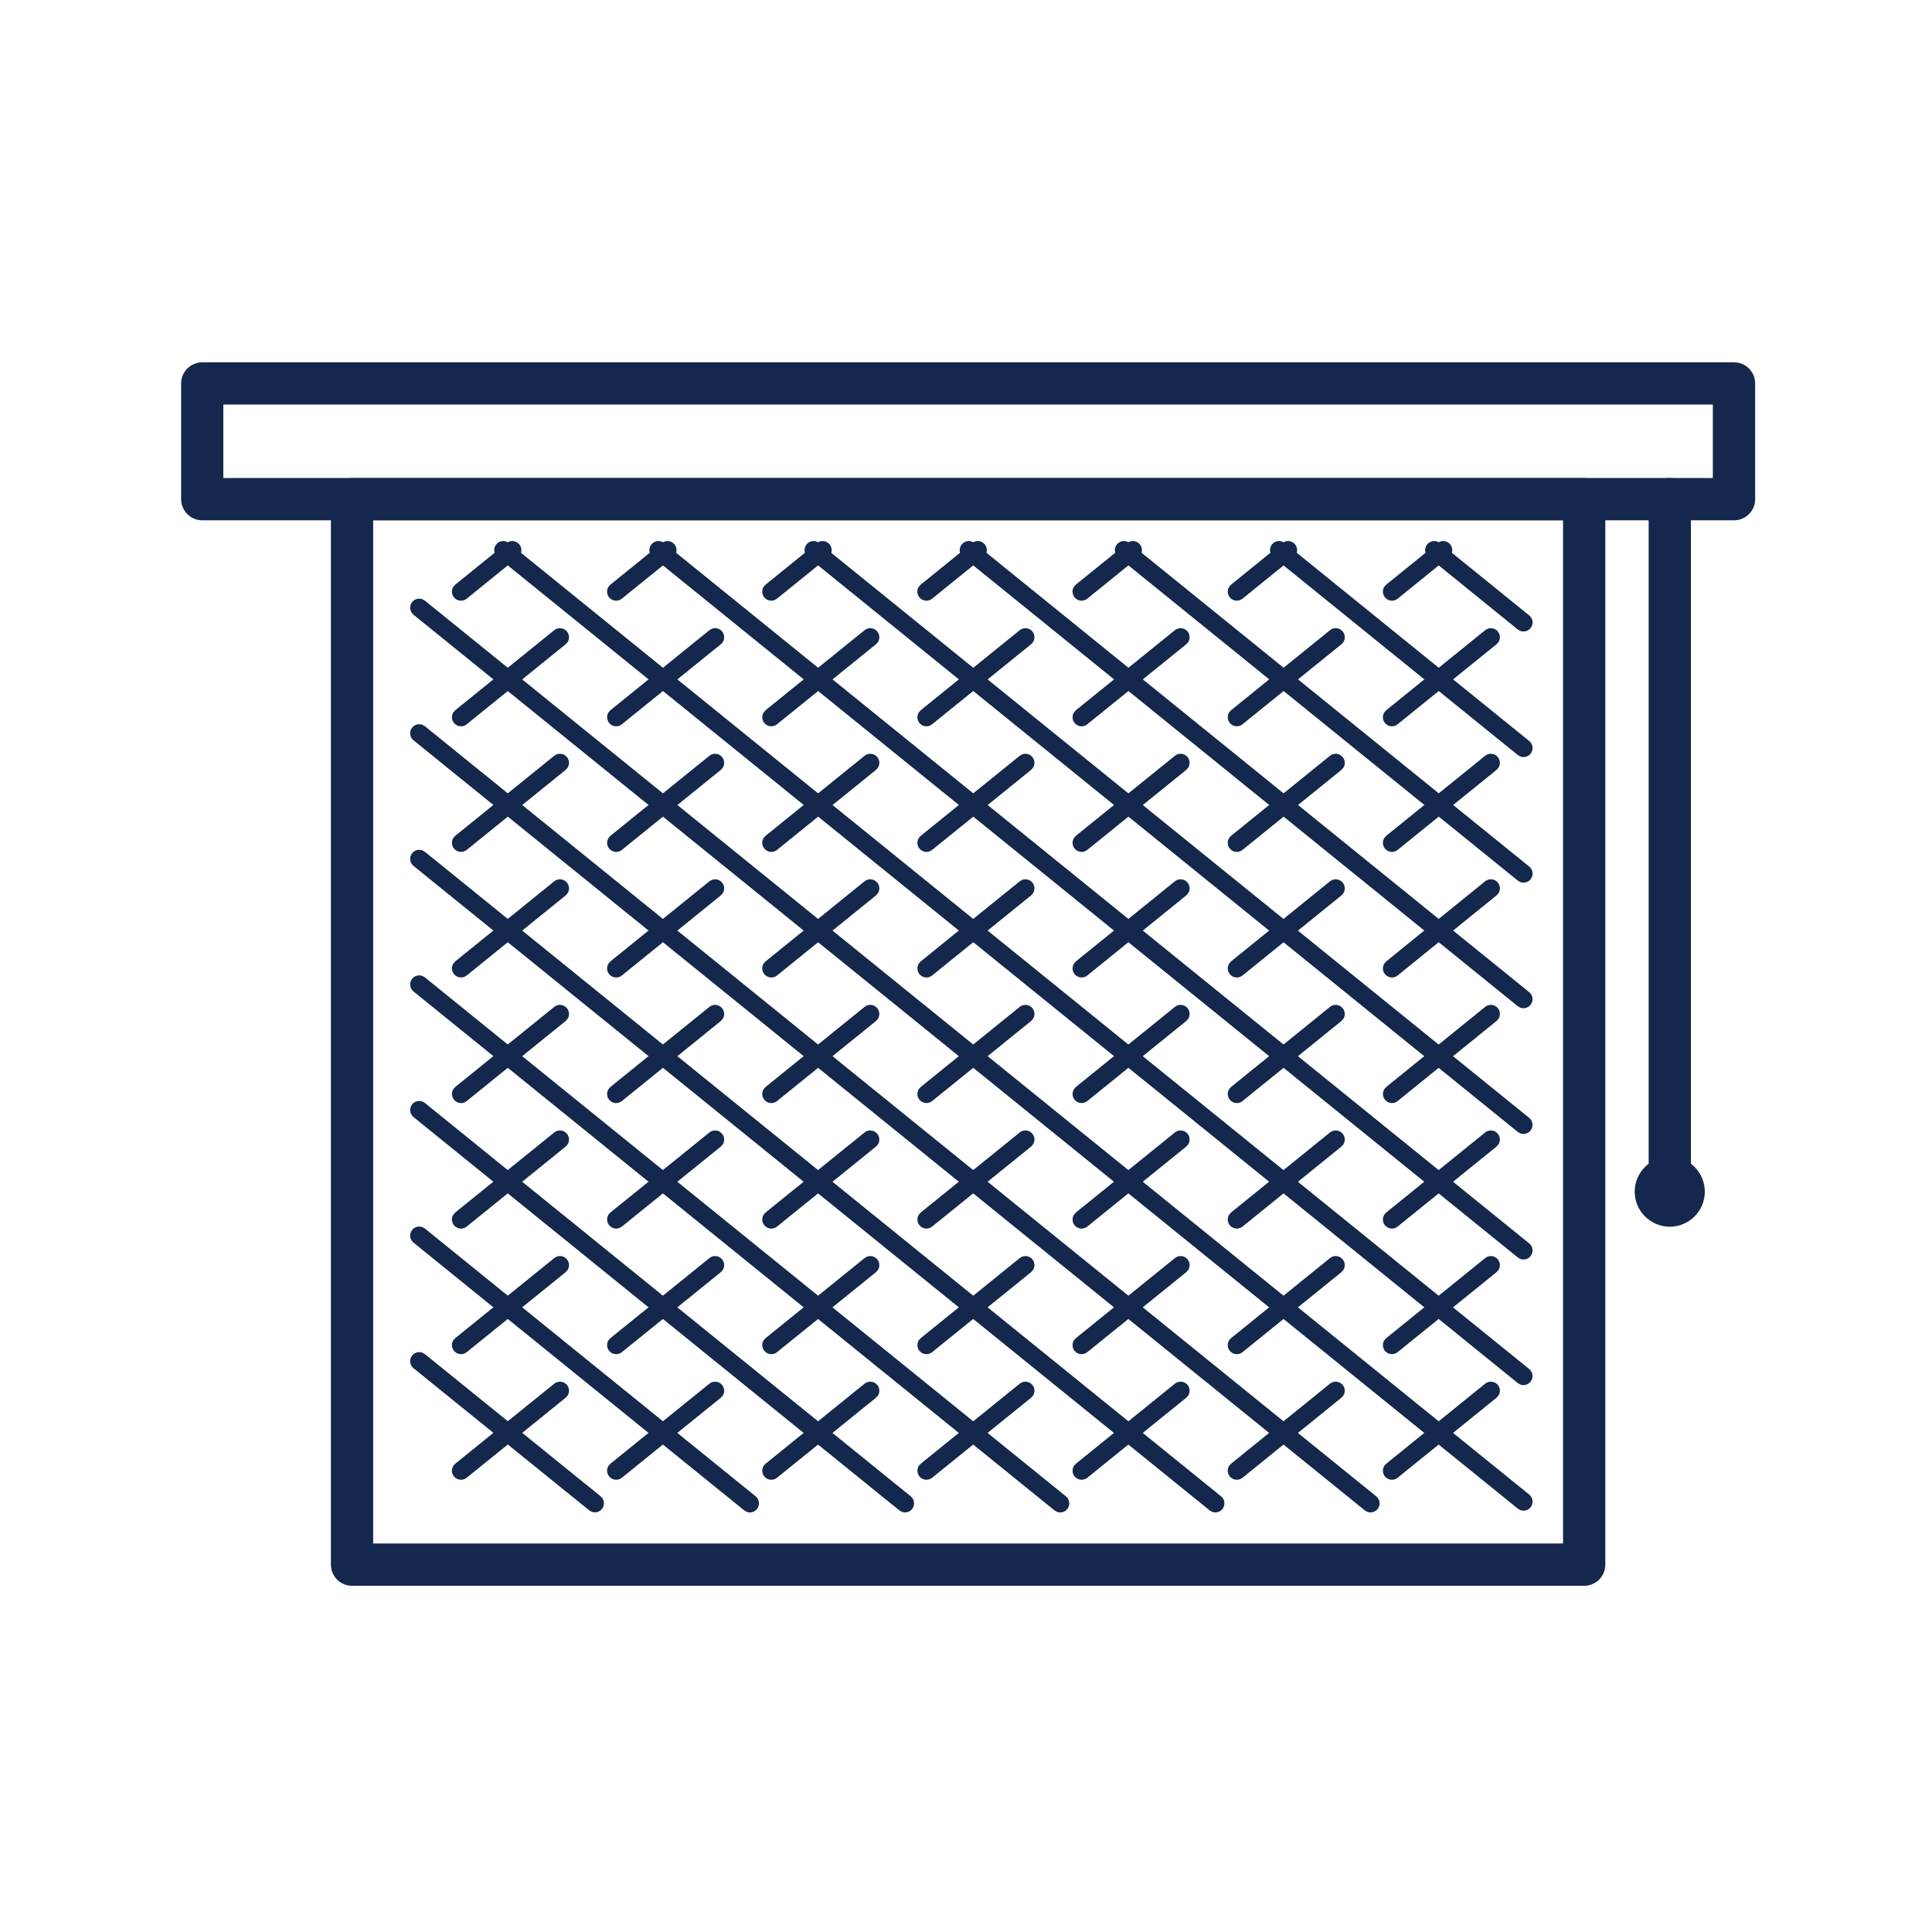 <?xml version="1.0" encoding="UTF-8"?>
<svg width="32px" height="32px" viewBox="0 0 32 32" version="1.1" xmlns="http://www.w3.org/2000/svg" xmlns:xlink="http://www.w3.org/1999/xlink">
    <title>Icn / Amenity / Bedroom / Blackout Shades</title>
    <g id="Icn-/-Amenity-/-Bedroom-/-Blackout-Shades" stroke="none" stroke-width="1" fill="none" fill-rule="evenodd">
        <g id="Group" transform="translate(3, 6)" fill="#13284C" fill-rule="nonzero">
            <g id="Group-4" transform="translate(0, 0.266)">
                <path d="M25.721,-0.265 L0.35,-0.265 C0.157,-0.265 -2.10942375e-15,-0.108 -2.10942375e-15,0.085 L-2.10942375e-15,2.002 C-2.10942375e-15,2.195 0.157,2.352 0.35,2.352 L25.721,2.352 C25.914,2.352 26.071,2.195 26.071,2.002 L26.071,0.085 C26.071,-0.108 25.914,-0.265 25.721,-0.265 Z M25.37,0.434 L25.37,1.651 L0.699,1.651 L0.699,0.434 L25.37,0.434 Z" id="Stroke-1"></path>
                <path d="M23.239,1.652 L2.831,1.652 C2.638,1.652 2.481,1.809 2.481,2.002 L2.481,19.65 C2.481,19.843 2.638,20 2.831,20 L23.239,20 C23.432,20 23.589,19.843 23.589,19.65 L23.589,2.002 C23.589,1.809 23.432,1.652 23.239,1.652 Z M22.889,2.351 L22.889,19.299 L3.181,19.299 L3.181,2.351 L22.889,2.351 Z" id="Stroke-3"></path>
            </g>
            <path d="M24.657,1.917 C24.826,1.917 24.967,2.037 25,2.196 L25.007,2.267 L25.007,13.739 C25.007,13.932 24.85,14.089 24.657,14.089 C24.488,14.089 24.346,13.969 24.314,13.81 L24.307,13.739 L24.307,2.267 C24.307,2.074 24.463,1.917 24.657,1.917 Z" id="Stroke-5"></path>
            <g id="Group-148" transform="translate(3, 2.265)">
                <path d="M21.657,10.893 C21.337,10.893 21.076,11.152 21.076,11.473 C21.076,11.794 21.337,12.053 21.657,12.053 C21.977,12.053 22.237,11.793 22.237,11.473 C22.237,11.152 21.977,10.893 21.657,10.893 Z" id="Stroke-6"></path>
                <path d="M2.39,0.731 C2.454,0.678 2.548,0.687 2.601,0.751 C2.643,0.802 2.646,0.873 2.613,0.926 L2.581,0.962 L1.73,1.651 C1.665,1.703 1.571,1.693 1.519,1.629 C1.477,1.577 1.475,1.506 1.509,1.453 L1.541,1.418 L2.39,0.731 Z" id="Stroke-8"></path>
                <path d="M3.18,2.173 C3.245,2.121 3.339,2.131 3.391,2.195 C3.433,2.247 3.435,2.318 3.401,2.371 L3.369,2.406 L1.73,3.731 C1.666,3.784 1.571,3.774 1.519,3.709 C1.477,3.658 1.475,3.587 1.509,3.534 L1.541,3.498 L3.18,2.173 Z" id="Stroke-10"></path>
                <path d="M4.96,0.731 C5.023,0.678 5.118,0.687 5.171,0.751 C5.213,0.802 5.216,0.873 5.182,0.926 L5.151,0.962 L4.299,1.651 C4.235,1.703 4.14,1.693 4.088,1.629 C4.047,1.577 4.045,1.506 4.079,1.453 L4.111,1.418 L4.96,0.731 Z" id="Stroke-12"></path>
                <path d="M3.18,4.253 C3.245,4.201 3.339,4.211 3.391,4.276 C3.433,4.327 3.435,4.398 3.401,4.451 L3.369,4.487 L1.73,5.812 C1.666,5.864 1.571,5.854 1.519,5.789 C1.477,5.738 1.475,5.667 1.509,5.614 L1.541,5.578 L3.18,4.253 Z" id="Stroke-14"></path>
                <path d="M5.75,2.173 C5.815,2.121 5.909,2.131 5.961,2.195 C6.003,2.247 6.005,2.318 5.971,2.371 L5.939,2.406 L4.3,3.731 C4.235,3.784 4.141,3.774 4.089,3.709 C4.047,3.658 4.045,3.587 4.079,3.534 L4.111,3.498 L5.75,2.173 Z" id="Stroke-16"></path>
                <path d="M7.529,0.731 C7.593,0.678 7.688,0.687 7.741,0.751 C7.783,0.802 7.785,0.873 7.752,0.926 L7.72,0.962 L6.869,1.651 C6.805,1.703 6.71,1.693 6.658,1.629 C6.617,1.577 6.615,1.506 6.649,1.453 L6.681,1.418 L7.529,0.731 Z" id="Stroke-18"></path>
                <path d="M3.18,6.332 C3.245,6.28 3.339,6.29 3.391,6.355 C3.433,6.406 3.435,6.477 3.401,6.53 L3.369,6.566 L1.73,7.892 C1.666,7.944 1.571,7.934 1.519,7.869 C1.477,7.818 1.475,7.747 1.509,7.694 L1.541,7.658 L3.18,6.332 Z" id="Stroke-20"></path>
                <path d="M5.75,4.253 C5.815,4.201 5.909,4.211 5.961,4.276 C6.003,4.327 6.005,4.398 5.971,4.451 L5.939,4.487 L4.3,5.812 C4.235,5.864 4.141,5.854 4.089,5.789 C4.047,5.738 4.045,5.667 4.079,5.614 L4.111,5.578 L5.75,4.253 Z" id="Stroke-22"></path>
                <path d="M8.32,2.173 C8.384,2.121 8.479,2.131 8.531,2.195 C8.573,2.247 8.575,2.318 8.541,2.371 L8.509,2.406 L6.87,3.731 C6.805,3.784 6.711,3.774 6.659,3.709 C6.617,3.658 6.615,3.587 6.649,3.534 L6.681,3.498 L8.32,2.173 Z" id="Stroke-24"></path>
                <path d="M10.099,0.731 C10.163,0.678 10.258,0.687 10.31,0.751 C10.353,0.802 10.355,0.873 10.322,0.926 L10.29,0.962 L9.439,1.651 C9.375,1.703 9.28,1.693 9.228,1.629 C9.186,1.577 9.184,1.506 9.218,1.453 L9.25,1.418 L10.099,0.731 Z" id="Stroke-26"></path>
                <path d="M3.18,8.412 C3.245,8.36 3.339,8.37 3.391,8.435 C3.433,8.486 3.435,8.557 3.401,8.61 L3.369,8.646 L1.73,9.972 C1.666,10.024 1.571,10.014 1.519,9.949 C1.477,9.898 1.475,9.827 1.509,9.774 L1.541,9.738 L3.18,8.412 Z" id="Stroke-28"></path>
                <path d="M5.75,6.332 C5.815,6.28 5.909,6.29 5.961,6.355 C6.003,6.406 6.005,6.477 5.971,6.53 L5.939,6.566 L4.3,7.892 C4.235,7.944 4.141,7.934 4.089,7.869 C4.047,7.818 4.045,7.747 4.079,7.694 L4.111,7.658 L5.75,6.332 Z" id="Stroke-30"></path>
                <path d="M8.32,4.253 C8.384,4.201 8.479,4.211 8.531,4.276 C8.573,4.327 8.575,4.398 8.541,4.451 L8.509,4.487 L6.87,5.812 C6.805,5.864 6.711,5.854 6.659,5.789 C6.617,5.738 6.615,5.667 6.649,5.614 L6.681,5.578 L8.32,4.253 Z" id="Stroke-32"></path>
                <path d="M10.89,2.173 C10.954,2.121 11.049,2.131 11.101,2.195 C11.142,2.247 11.144,2.318 11.11,2.371 L11.078,2.406 L9.439,3.731 C9.375,3.784 9.281,3.774 9.228,3.709 C9.187,3.658 9.185,3.587 9.219,3.534 L9.251,3.498 L10.89,2.173 Z" id="Stroke-34"></path>
                <path d="M12.669,0.731 C12.733,0.678 12.827,0.687 12.88,0.751 C12.922,0.802 12.925,0.873 12.892,0.926 L12.86,0.962 L12.009,1.651 C11.944,1.703 11.85,1.693 11.798,1.629 C11.756,1.577 11.754,1.506 11.788,1.453 L11.82,1.418 L12.669,0.731 Z" id="Stroke-36"></path>
                <path d="M3.18,10.492 C3.245,10.44 3.339,10.45 3.391,10.515 C3.433,10.566 3.435,10.637 3.401,10.69 L3.369,10.726 L1.73,12.051 C1.666,12.103 1.571,12.093 1.519,12.028 C1.477,11.977 1.475,11.906 1.509,11.853 L1.541,11.817 L3.18,10.492 Z" id="Stroke-38"></path>
                <path d="M5.75,8.412 C5.815,8.36 5.909,8.37 5.961,8.435 C6.003,8.486 6.005,8.557 5.971,8.61 L5.939,8.646 L4.3,9.972 C4.235,10.024 4.141,10.014 4.089,9.949 C4.047,9.898 4.045,9.827 4.079,9.774 L4.111,9.738 L5.75,8.412 Z" id="Stroke-40"></path>
                <path d="M8.32,6.332 C8.384,6.28 8.479,6.29 8.531,6.355 C8.573,6.406 8.575,6.477 8.541,6.53 L8.509,6.566 L6.87,7.892 C6.805,7.944 6.711,7.934 6.659,7.869 C6.617,7.818 6.615,7.747 6.649,7.694 L6.681,7.658 L8.32,6.332 Z" id="Stroke-42"></path>
                <path d="M10.89,4.253 C10.954,4.201 11.049,4.211 11.101,4.276 C11.142,4.327 11.144,4.398 11.11,4.451 L11.078,4.487 L9.439,5.812 C9.375,5.864 9.281,5.854 9.228,5.789 C9.187,5.738 9.185,5.667 9.219,5.614 L9.251,5.578 L10.89,4.253 Z" id="Stroke-44"></path>
                <path d="M13.46,2.173 C13.524,2.121 13.619,2.131 13.671,2.195 C13.712,2.247 13.714,2.318 13.68,2.371 L13.648,2.406 L12.009,3.731 C11.945,3.784 11.85,3.774 11.798,3.709 C11.757,3.658 11.755,3.587 11.789,3.534 L11.821,3.498 L13.46,2.173 Z" id="Stroke-46"></path>
                <path d="M15.239,0.731 C15.303,0.678 15.397,0.687 15.45,0.751 C15.492,0.802 15.495,0.873 15.462,0.926 L15.43,0.962 L14.58,1.651 C14.515,1.703 14.421,1.693 14.369,1.629 C14.327,1.577 14.325,1.506 14.359,1.453 L14.391,1.418 L15.239,0.731 Z" id="Stroke-48"></path>
                <path d="M3.18,12.573 C3.245,12.52 3.339,12.53 3.391,12.595 C3.433,12.646 3.435,12.717 3.401,12.77 L3.369,12.806 L1.73,14.131 C1.666,14.183 1.571,14.173 1.519,14.109 C1.477,14.057 1.475,13.986 1.509,13.933 L1.541,13.898 L3.18,12.573 Z" id="Stroke-50"></path>
                <path d="M5.75,10.492 C5.815,10.44 5.909,10.45 5.961,10.515 C6.003,10.566 6.005,10.637 5.971,10.69 L5.939,10.726 L4.3,12.051 C4.235,12.103 4.141,12.093 4.089,12.028 C4.047,11.977 4.045,11.906 4.079,11.853 L4.111,11.817 L5.75,10.492 Z" id="Stroke-52"></path>
                <path d="M8.32,8.412 C8.384,8.36 8.479,8.37 8.531,8.435 C8.573,8.486 8.575,8.557 8.541,8.61 L8.509,8.646 L6.87,9.972 C6.805,10.024 6.711,10.014 6.659,9.949 C6.617,9.898 6.615,9.827 6.649,9.774 L6.681,9.738 L8.32,8.412 Z" id="Stroke-54"></path>
                <path d="M10.89,6.332 C10.954,6.28 11.049,6.29 11.101,6.355 C11.142,6.406 11.144,6.477 11.11,6.53 L11.078,6.566 L9.439,7.892 C9.375,7.944 9.281,7.934 9.228,7.869 C9.187,7.818 9.185,7.747 9.219,7.694 L9.251,7.658 L10.89,6.332 Z" id="Stroke-56"></path>
                <path d="M13.46,4.253 C13.524,4.201 13.619,4.211 13.671,4.276 C13.712,4.327 13.714,4.398 13.68,4.451 L13.648,4.487 L12.009,5.812 C11.945,5.864 11.85,5.854 11.798,5.789 C11.757,5.738 11.755,5.667 11.789,5.614 L11.821,5.578 L13.46,4.253 Z" id="Stroke-58"></path>
                <path d="M16.029,2.173 C16.093,2.121 16.188,2.131 16.24,2.195 C16.282,2.247 16.284,2.318 16.25,2.371 L16.218,2.406 L14.58,3.731 C14.515,3.784 14.421,3.774 14.369,3.709 C14.327,3.658 14.325,3.587 14.359,3.534 L14.391,3.498 L16.029,2.173 Z" id="Stroke-60"></path>
                <path d="M17.809,0.731 C17.872,0.678 17.967,0.687 18.02,0.751 C18.062,0.802 18.065,0.873 18.031,0.926 L18,0.962 L17.15,1.651 C17.085,1.703 16.991,1.693 16.939,1.629 C16.897,1.577 16.895,1.506 16.929,1.453 L16.961,1.418 L17.809,0.731 Z" id="Stroke-62"></path>
                <path d="M3.18,14.653 C3.245,14.601 3.339,14.611 3.391,14.675 C3.433,14.727 3.435,14.797 3.401,14.85 L3.369,14.886 L1.73,16.211 C1.666,16.263 1.571,16.253 1.519,16.189 C1.477,16.137 1.475,16.066 1.509,16.013 L1.541,15.978 L3.18,14.653 Z" id="Stroke-64"></path>
                <path d="M5.75,12.573 C5.815,12.52 5.909,12.53 5.961,12.595 C6.003,12.646 6.005,12.717 5.971,12.77 L5.939,12.806 L4.3,14.131 C4.235,14.183 4.141,14.173 4.089,14.109 C4.047,14.057 4.045,13.986 4.079,13.933 L4.111,13.898 L5.75,12.573 Z" id="Stroke-66"></path>
                <path d="M8.32,10.492 C8.384,10.44 8.479,10.45 8.531,10.515 C8.573,10.566 8.575,10.637 8.541,10.69 L8.509,10.726 L6.87,12.051 C6.805,12.103 6.711,12.093 6.659,12.028 C6.617,11.977 6.615,11.906 6.649,11.853 L6.681,11.817 L8.32,10.492 Z" id="Stroke-68"></path>
                <path d="M10.89,8.412 C10.954,8.36 11.049,8.37 11.101,8.435 C11.142,8.486 11.144,8.557 11.11,8.61 L11.078,8.646 L9.439,9.972 C9.375,10.024 9.281,10.014 9.228,9.949 C9.187,9.898 9.185,9.827 9.219,9.774 L9.251,9.738 L10.89,8.412 Z" id="Stroke-70"></path>
                <path d="M13.46,6.332 C13.524,6.28 13.619,6.29 13.671,6.355 C13.712,6.406 13.714,6.477 13.68,6.53 L13.648,6.566 L12.009,7.892 C11.945,7.944 11.85,7.934 11.798,7.869 C11.757,7.818 11.755,7.747 11.789,7.694 L11.821,7.658 L13.46,6.332 Z" id="Stroke-72"></path>
                <path d="M16.029,4.253 C16.093,4.201 16.188,4.211 16.24,4.276 C16.282,4.327 16.284,4.398 16.25,4.451 L16.218,4.487 L14.58,5.812 C14.515,5.864 14.421,5.854 14.369,5.789 C14.327,5.738 14.325,5.667 14.359,5.614 L14.391,5.578 L16.029,4.253 Z" id="Stroke-74"></path>
                <path d="M18.599,2.173 C18.663,2.121 18.758,2.131 18.81,2.195 C18.851,2.247 18.853,2.318 18.819,2.371 L18.787,2.406 L17.149,3.731 C17.085,3.784 16.991,3.774 16.938,3.709 C16.897,3.658 16.895,3.587 16.929,3.534 L16.961,3.498 L18.599,2.173 Z" id="Stroke-76"></path>
                <path d="M5.75,14.653 C5.815,14.601 5.909,14.611 5.961,14.675 C6.003,14.727 6.005,14.797 5.971,14.85 L5.939,14.886 L4.3,16.211 C4.235,16.263 4.141,16.253 4.089,16.189 C4.047,16.137 4.045,16.066 4.079,16.013 L4.111,15.978 L5.75,14.653 Z" id="Stroke-78"></path>
                <path d="M8.32,12.573 C8.384,12.52 8.479,12.53 8.531,12.595 C8.573,12.646 8.575,12.717 8.541,12.77 L8.509,12.806 L6.87,14.131 C6.805,14.183 6.711,14.173 6.659,14.109 C6.617,14.057 6.615,13.986 6.649,13.933 L6.681,13.898 L8.32,12.573 Z" id="Stroke-80"></path>
                <path d="M10.89,10.492 C10.954,10.44 11.049,10.45 11.101,10.515 C11.142,10.566 11.144,10.637 11.11,10.69 L11.078,10.726 L9.439,12.051 C9.375,12.103 9.281,12.093 9.228,12.028 C9.187,11.977 9.185,11.906 9.219,11.853 L9.251,11.817 L10.89,10.492 Z" id="Stroke-82"></path>
                <path d="M13.46,8.412 C13.524,8.36 13.619,8.37 13.671,8.435 C13.712,8.486 13.714,8.557 13.68,8.61 L13.648,8.646 L12.009,9.972 C11.945,10.024 11.85,10.014 11.798,9.949 C11.757,9.898 11.755,9.827 11.789,9.774 L11.821,9.738 L13.46,8.412 Z" id="Stroke-84"></path>
                <path d="M16.029,6.332 C16.093,6.28 16.188,6.29 16.24,6.355 C16.282,6.406 16.284,6.477 16.25,6.53 L16.218,6.566 L14.58,7.892 C14.515,7.944 14.421,7.934 14.369,7.869 C14.327,7.818 14.325,7.747 14.359,7.694 L14.391,7.658 L16.029,6.332 Z" id="Stroke-86"></path>
                <path d="M18.599,4.253 C18.663,4.201 18.758,4.211 18.81,4.276 C18.851,4.327 18.853,4.398 18.819,4.451 L18.787,4.487 L17.149,5.812 C17.085,5.864 16.991,5.854 16.938,5.789 C16.897,5.738 16.895,5.667 16.929,5.614 L16.961,5.578 L18.599,4.253 Z" id="Stroke-88"></path>
                <path d="M8.32,14.653 C8.384,14.601 8.479,14.611 8.531,14.675 C8.573,14.727 8.575,14.797 8.541,14.85 L8.509,14.886 L6.87,16.211 C6.805,16.263 6.711,16.253 6.659,16.189 C6.617,16.137 6.615,16.066 6.649,16.013 L6.681,15.978 L8.32,14.653 Z" id="Stroke-90"></path>
                <path d="M10.89,12.573 C10.954,12.52 11.049,12.53 11.101,12.595 C11.142,12.646 11.144,12.717 11.11,12.77 L11.078,12.806 L9.439,14.131 C9.375,14.183 9.281,14.173 9.228,14.109 C9.187,14.057 9.185,13.986 9.219,13.933 L9.251,13.898 L10.89,12.573 Z" id="Stroke-92"></path>
                <path d="M13.46,10.492 C13.524,10.44 13.619,10.45 13.671,10.515 C13.712,10.566 13.714,10.637 13.68,10.69 L13.648,10.726 L12.009,12.051 C11.945,12.103 11.85,12.093 11.798,12.028 C11.757,11.977 11.755,11.906 11.789,11.853 L11.821,11.817 L13.46,10.492 Z" id="Stroke-94"></path>
                <path d="M16.029,8.412 C16.093,8.36 16.188,8.37 16.24,8.435 C16.282,8.486 16.284,8.557 16.25,8.61 L16.218,8.646 L14.58,9.972 C14.515,10.024 14.421,10.014 14.369,9.949 C14.327,9.898 14.325,9.827 14.359,9.774 L14.391,9.738 L16.029,8.412 Z" id="Stroke-96"></path>
                <path d="M18.599,6.332 C18.663,6.28 18.758,6.29 18.81,6.355 C18.851,6.406 18.853,6.477 18.82,6.53 L18.787,6.566 L17.149,7.892 C17.085,7.944 16.991,7.934 16.939,7.869 C16.897,7.818 16.895,7.747 16.929,7.694 L16.961,7.658 L18.599,6.332 Z" id="Stroke-98"></path>
                <path d="M10.89,14.653 C10.954,14.601 11.049,14.611 11.101,14.675 C11.142,14.727 11.144,14.797 11.11,14.85 L11.078,14.886 L9.439,16.211 C9.375,16.263 9.281,16.253 9.228,16.189 C9.187,16.137 9.185,16.066 9.219,16.013 L9.251,15.978 L10.89,14.653 Z" id="Stroke-100"></path>
                <path d="M13.46,12.573 C13.524,12.52 13.619,12.53 13.671,12.595 C13.712,12.646 13.714,12.717 13.68,12.77 L13.648,12.806 L12.009,14.131 C11.945,14.183 11.85,14.173 11.798,14.109 C11.757,14.057 11.755,13.986 11.789,13.933 L11.821,13.898 L13.46,12.573 Z" id="Stroke-102"></path>
                <path d="M16.029,10.492 C16.093,10.44 16.188,10.45 16.24,10.515 C16.282,10.566 16.284,10.637 16.25,10.69 L16.218,10.726 L14.58,12.051 C14.515,12.103 14.421,12.093 14.369,12.028 C14.327,11.977 14.325,11.906 14.359,11.853 L14.391,11.817 L16.029,10.492 Z" id="Stroke-104"></path>
                <path d="M18.599,8.412 C18.663,8.36 18.758,8.37 18.81,8.435 C18.851,8.486 18.853,8.557 18.82,8.61 L18.787,8.646 L17.149,9.972 C17.085,10.024 16.991,10.014 16.939,9.949 C16.897,9.898 16.895,9.827 16.929,9.774 L16.961,9.738 L18.599,8.412 Z" id="Stroke-106"></path>
                <path d="M13.46,14.653 C13.524,14.601 13.619,14.611 13.671,14.675 C13.712,14.727 13.714,14.797 13.68,14.85 L13.648,14.886 L12.009,16.211 C11.945,16.263 11.85,16.253 11.798,16.189 C11.757,16.137 11.755,16.066 11.789,16.013 L11.821,15.978 L13.46,14.653 Z" id="Stroke-108"></path>
                <path d="M16.029,12.573 C16.093,12.52 16.188,12.53 16.24,12.595 C16.282,12.646 16.284,12.717 16.25,12.77 L16.218,12.806 L14.58,14.131 C14.515,14.183 14.421,14.173 14.369,14.109 C14.327,14.057 14.325,13.986 14.359,13.933 L14.391,13.898 L16.029,12.573 Z" id="Stroke-110"></path>
                <path d="M18.599,10.492 C18.663,10.44 18.758,10.45 18.81,10.515 C18.851,10.566 18.853,10.637 18.819,10.69 L18.787,10.726 L17.149,12.051 C17.085,12.103 16.991,12.093 16.938,12.028 C16.897,11.977 16.895,11.906 16.929,11.853 L16.961,11.817 L18.599,10.492 Z" id="Stroke-112"></path>
                <path d="M16.029,14.653 C16.093,14.601 16.188,14.611 16.24,14.675 C16.282,14.726 16.284,14.797 16.25,14.85 L16.218,14.886 L14.58,16.211 C14.515,16.263 14.421,16.253 14.369,16.189 C14.327,16.137 14.325,16.066 14.359,16.013 L14.391,15.978 L16.029,14.653 Z" id="Stroke-114"></path>
                <path d="M18.599,14.653 C18.663,14.601 18.758,14.611 18.81,14.675 C18.851,14.726 18.853,14.797 18.819,14.85 L18.787,14.886 L17.149,16.211 C17.085,16.263 16.991,16.253 16.938,16.189 C16.897,16.137 16.895,16.066 16.929,16.013 L16.961,15.978 L18.599,14.653 Z" id="Stroke-116"></path>
                <path d="M18.599,12.573 C18.663,12.52 18.758,12.53 18.81,12.595 C18.851,12.646 18.853,12.717 18.819,12.77 L18.787,12.806 L17.149,14.131 C17.085,14.183 16.991,14.173 16.938,14.109 C16.897,14.057 16.895,13.986 16.929,13.933 L16.961,13.898 L18.599,12.573 Z" id="Stroke-118"></path>
                <path d="M0.827,14.186 C0.868,14.135 0.937,14.118 0.996,14.14 L1.038,14.164 L3.948,16.518 C4.012,16.57 4.022,16.665 3.97,16.729 C3.928,16.781 3.859,16.797 3.801,16.775 L3.759,16.751 L0.849,14.397 C0.785,14.345 0.775,14.251 0.827,14.186 Z" id="Stroke-120"></path>
                <path d="M0.827,12.106 C0.868,12.055 0.937,12.038 0.996,12.06 L1.038,12.084 L6.516,16.519 C6.58,16.571 6.59,16.666 6.538,16.73 C6.496,16.782 6.427,16.798 6.369,16.776 L6.327,16.752 L0.849,12.317 C0.785,12.265 0.775,12.171 0.827,12.106 Z" id="Stroke-122"></path>
                <path d="M0.827,10.026 C0.868,9.975 0.937,9.958 0.996,9.98 L1.038,10.004 L9.085,16.519 C9.149,16.571 9.159,16.666 9.107,16.73 C9.065,16.782 8.996,16.798 8.938,16.776 L8.896,16.752 L0.849,10.237 C0.785,10.185 0.775,10.091 0.827,10.026 Z" id="Stroke-124"></path>
                <path d="M0.827,7.946 C0.868,7.895 0.937,7.878 0.996,7.9 L1.038,7.924 L11.655,16.519 C11.719,16.571 11.729,16.666 11.677,16.73 C11.635,16.782 11.566,16.798 11.508,16.776 L11.466,16.752 L0.849,8.157 C0.785,8.105 0.775,8.011 0.827,7.946 Z" id="Stroke-126"></path>
                <path d="M0.827,5.866 C0.868,5.815 0.937,5.798 0.996,5.82 L1.038,5.844 L14.225,16.519 C14.289,16.571 14.299,16.666 14.247,16.73 C14.205,16.781 14.136,16.798 14.078,16.776 L14.036,16.752 L0.849,6.077 C0.785,6.025 0.775,5.931 0.827,5.866 Z" id="Stroke-128"></path>
                <path d="M0.827,3.786 C0.868,3.735 0.937,3.718 0.996,3.74 L1.038,3.764 L16.795,16.519 C16.859,16.571 16.869,16.665 16.817,16.73 C16.775,16.781 16.706,16.798 16.648,16.776 L16.606,16.752 L0.849,3.997 C0.785,3.945 0.775,3.85 0.827,3.786 Z" id="Stroke-130"></path>
                <path d="M0.827,1.706 C0.868,1.655 0.937,1.638 0.996,1.66 L1.038,1.684 L19.329,16.49 C19.393,16.542 19.403,16.636 19.351,16.701 C19.309,16.752 19.24,16.769 19.182,16.747 L19.14,16.723 L0.849,1.917 C0.785,1.865 0.775,1.77 0.827,1.706 Z" id="Stroke-132"></path>
                <path d="M2.22,0.751 C2.262,0.7 2.331,0.684 2.39,0.706 L2.431,0.731 L19.328,14.41 C19.392,14.462 19.402,14.556 19.35,14.621 C19.308,14.672 19.239,14.689 19.181,14.667 L19.139,14.643 L17.735,13.505 L2.24,0.962 C2.176,0.909 2.167,0.815 2.22,0.751 Z" id="Stroke-134"></path>
                <path d="M4.79,0.751 C4.832,0.7 4.901,0.684 4.959,0.706 L5.001,0.731 L19.329,12.33 C19.393,12.382 19.403,12.476 19.351,12.541 C19.309,12.592 19.24,12.609 19.181,12.587 L19.14,12.563 L4.81,0.962 C4.746,0.909 4.737,0.815 4.79,0.751 Z" id="Stroke-136"></path>
                <path d="M7.36,0.751 C7.402,0.7 7.471,0.684 7.53,0.706 L7.571,0.731 L7.645,0.792 L19.328,10.25 C19.392,10.302 19.402,10.396 19.35,10.461 C19.308,10.512 19.239,10.529 19.181,10.507 L19.139,10.483 L7.38,0.962 C7.316,0.909 7.307,0.815 7.36,0.751 Z" id="Stroke-138"></path>
                <path d="M9.93,0.751 C9.972,0.7 10.041,0.684 10.099,0.706 L10.141,0.731 L19.328,8.168 C19.392,8.22 19.402,8.314 19.35,8.379 C19.308,8.43 19.239,8.447 19.181,8.425 L19.139,8.401 L9.95,0.962 C9.886,0.909 9.877,0.815 9.93,0.751 Z" id="Stroke-140"></path>
                <path d="M12.5,0.751 C12.542,0.7 12.611,0.684 12.669,0.706 L12.711,0.731 L19.329,6.088 C19.393,6.14 19.403,6.234 19.351,6.299 C19.309,6.35 19.24,6.367 19.182,6.345 L19.14,6.321 L12.52,0.962 C12.456,0.909 12.447,0.815 12.5,0.751 Z" id="Stroke-142"></path>
                <path d="M15.069,0.751 C15.112,0.7 15.181,0.684 15.239,0.706 L15.281,0.731 L19.328,4.008 C19.393,4.06 19.403,4.154 19.351,4.219 C19.309,4.27 19.24,4.287 19.181,4.265 L19.14,4.241 L15.089,0.962 C15.026,0.909 15.017,0.815 15.069,0.751 Z" id="Stroke-144"></path>
                <path d="M17.639,0.751 C17.681,0.7 17.75,0.684 17.809,0.706 L17.85,0.731 L19.328,1.928 C19.393,1.98 19.403,2.074 19.35,2.139 C19.309,2.19 19.24,2.207 19.181,2.185 L19.139,2.161 L17.659,0.962 C17.595,0.909 17.586,0.815 17.639,0.751 Z" id="Stroke-146"></path>
            </g>
        </g>
    </g>
</svg>